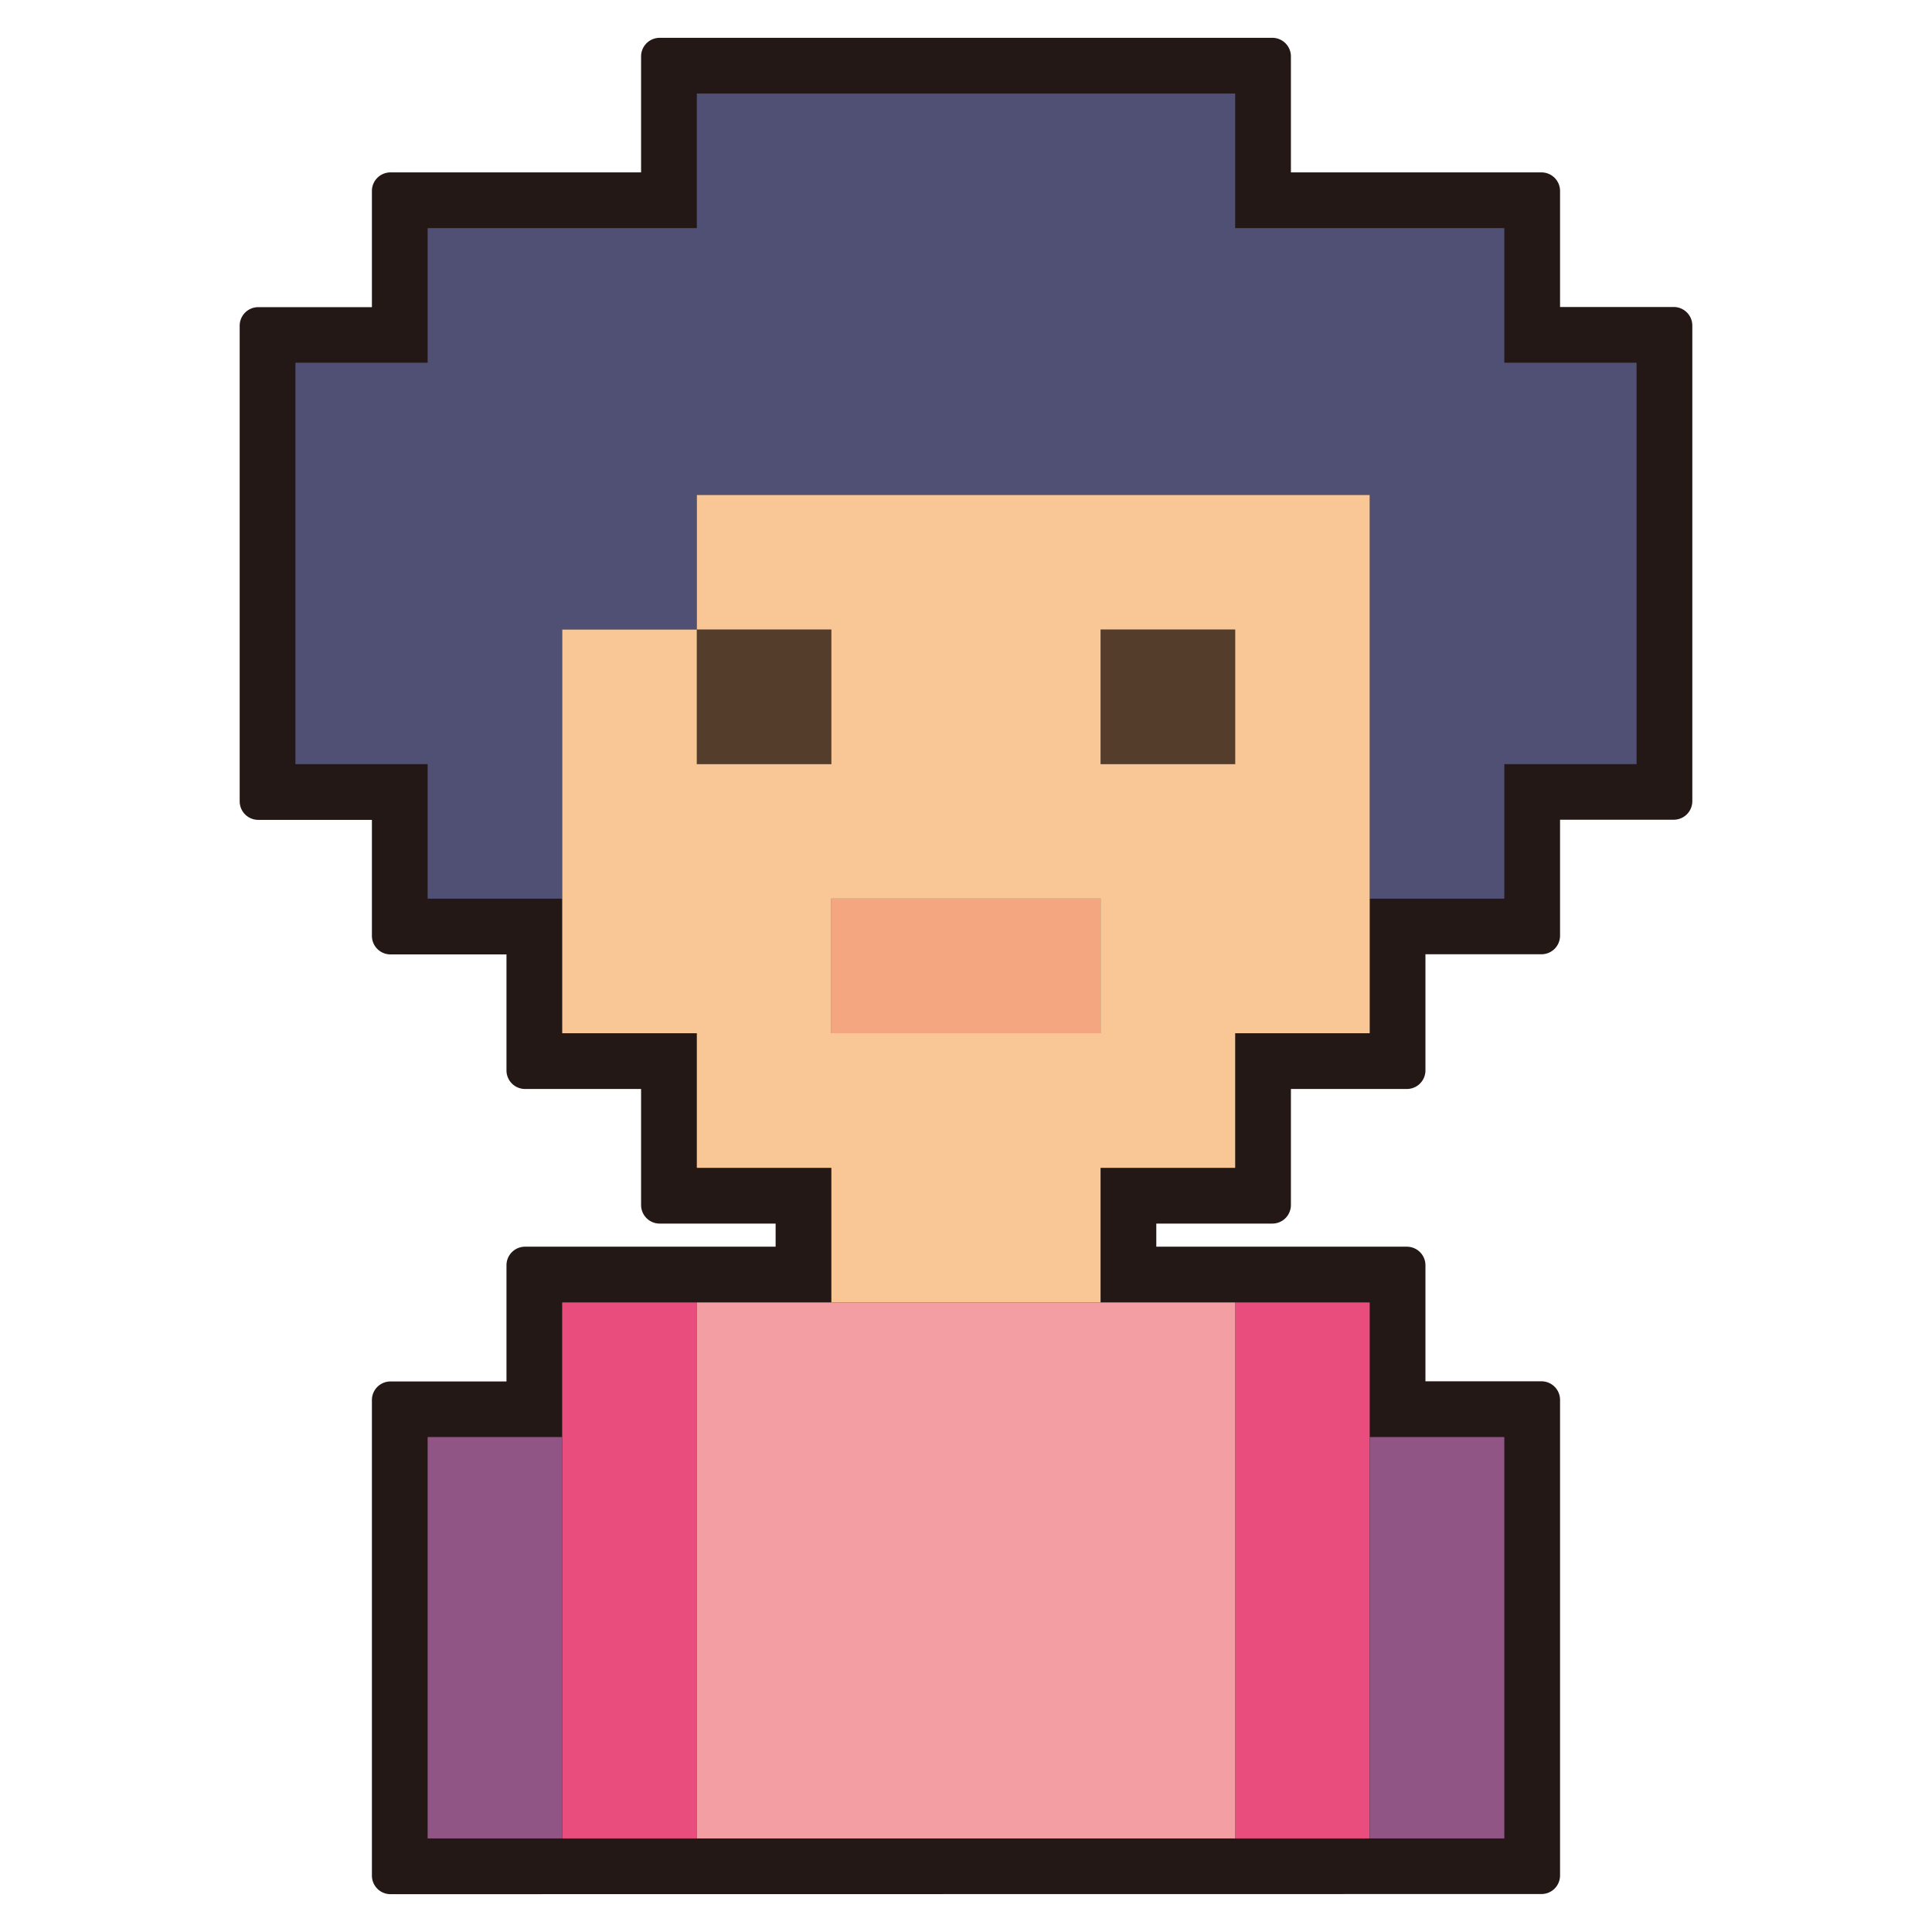 <svg id="圖層_1" data-name="圖層 1" xmlns="http://www.w3.org/2000/svg" viewBox="0 0 520 520"><defs><style>.cls-1{fill:#231815;}.cls-2{fill:#e94d7d;}.cls-3{fill:#543d2a;}.cls-4{fill:#905585;}.cls-5{fill:#f29ea3;}.cls-6{fill:#504f74;}.cls-7{fill:#f4a680;}.cls-8{fill:#f9c696;}</style></defs><title>figure</title><path class="cls-1" d="M105.1,509.82a5,5,0,0,1-5-5v-128a5,5,0,0,1,5-5h31.22V340.55a5,5,0,0,1,5-5h67.44v-6.22H177.55a5,5,0,0,1-5-5V293.1H141.32a5,5,0,0,1-5-5V256.88H105.1a5,5,0,0,1-5-5V220.67H69.51a5,5,0,0,1-5-5v-128a5,5,0,0,1,5-5H100.1V51.4a5,5,0,0,1,5-5h67.45V15.18a5,5,0,0,1,5-5h164.9a5,5,0,0,1,5,5V46.4h67.44a5,5,0,0,1,5,5V82.63h30.6a5,5,0,0,1,5,5v128a5,5,0,0,1-5,5h-30.6v31.21a5,5,0,0,1-5,5H383.66V288.1a5,5,0,0,1-5,5H347.45v31.23a5,5,0,0,1-5,5H311.22v6.22h67.44a5,5,0,0,1,5,5v31.23h31.23a5,5,0,0,1,5,5v128a5,5,0,0,1-5,5Z"/><polygon class="cls-1" points="105.1 504.82 105.1 376.78 141.32 376.78 141.32 340.55 213.76 340.55 213.76 324.33 177.55 324.33 177.55 288.1 141.32 288.1 141.32 251.88 105.1 251.88 105.1 215.67 69.51 215.67 69.51 87.63 105.1 87.63 105.1 51.4 177.55 51.4 177.55 15.18 342.45 15.18 342.45 51.4 414.89 51.4 414.89 87.63 450.49 87.63 450.49 215.67 414.89 215.67 414.89 251.88 378.66 251.88 378.66 288.1 342.45 288.1 342.45 324.33 306.22 324.33 306.22 340.55 378.66 340.55 378.66 376.78 414.89 376.78 414.89 504.82 105.1 504.82"/><polygon class="cls-2" points="332.45 350.55 332.45 386.78 332.45 423 332.45 458.59 332.45 494.82 368.66 494.82 368.66 458.59 368.66 423 368.66 386.78 368.66 350.55 332.45 350.55 332.45 350.55"/><polygon class="cls-3" points="332.45 169.44 332.45 205.67 296.22 205.67 296.22 169.44 332.45 169.44 332.45 169.44"/><polygon class="cls-3" points="223.76 169.44 223.76 205.67 187.55 205.67 187.55 169.44 223.76 169.44 223.76 169.44"/><polygon class="cls-2" points="151.31 350.55 151.31 386.78 151.31 423 151.31 458.59 151.31 494.82 187.55 494.82 187.55 458.59 187.55 423 187.55 386.78 187.55 350.55 151.31 350.55 151.31 350.55"/><polygon class="cls-4" points="368.66 386.78 368.66 423 368.66 458.59 368.66 494.82 404.89 494.82 404.89 458.59 404.89 423 404.89 386.78 368.66 386.78 368.66 386.78"/><polygon class="cls-5" points="260 350.55 223.76 350.55 187.55 350.55 187.55 386.78 187.55 423 187.55 458.59 187.55 494.82 223.76 494.82 260 494.82 296.22 494.82 332.45 494.82 332.45 458.59 332.45 423 332.45 386.78 332.45 350.55 296.22 350.55 260 350.55 260 350.55"/><polygon class="cls-4" points="115.1 423 115.1 458.59 115.1 494.82 151.31 494.82 151.31 458.59 151.31 423 151.31 386.78 115.1 386.78 115.1 423 115.1 423"/><polygon class="cls-6" points="404.89 61.4 368.66 61.4 332.45 61.4 332.45 25.18 296.22 25.18 260 25.18 223.76 25.18 187.55 25.18 187.55 61.4 151.31 61.4 115.1 61.4 115.1 97.63 79.51 97.63 79.51 133.22 79.51 169.44 79.51 205.67 115.1 205.67 115.1 241.88 151.31 241.88 151.31 205.67 151.31 169.44 187.55 169.44 187.55 133.22 223.76 133.22 260 133.22 296.22 133.22 332.45 133.22 368.66 133.22 368.66 169.44 368.66 205.67 368.66 241.88 404.89 241.88 404.89 205.67 440.49 205.67 440.49 169.44 440.49 133.22 440.49 97.63 404.89 97.63 404.89 61.4 404.89 61.4"/><polygon class="cls-7" points="223.76 241.88 223.76 278.1 260 278.1 296.22 278.1 296.22 241.88 260 241.88 223.76 241.88 223.76 241.88"/><path class="cls-8" d="M332.45,205.67H296.22V169.44h36.23v36.23ZM260,278.1H223.76V241.88h72.46V278.1Zm36.23-144.88H187.55v36.22h36.21v36.23H187.55V169.44H151.32V278.1h36.23v36.23h36.21v36.22h72.46V314.33h36.23V278.1h36.21V133.22H296.22Z"/></svg>